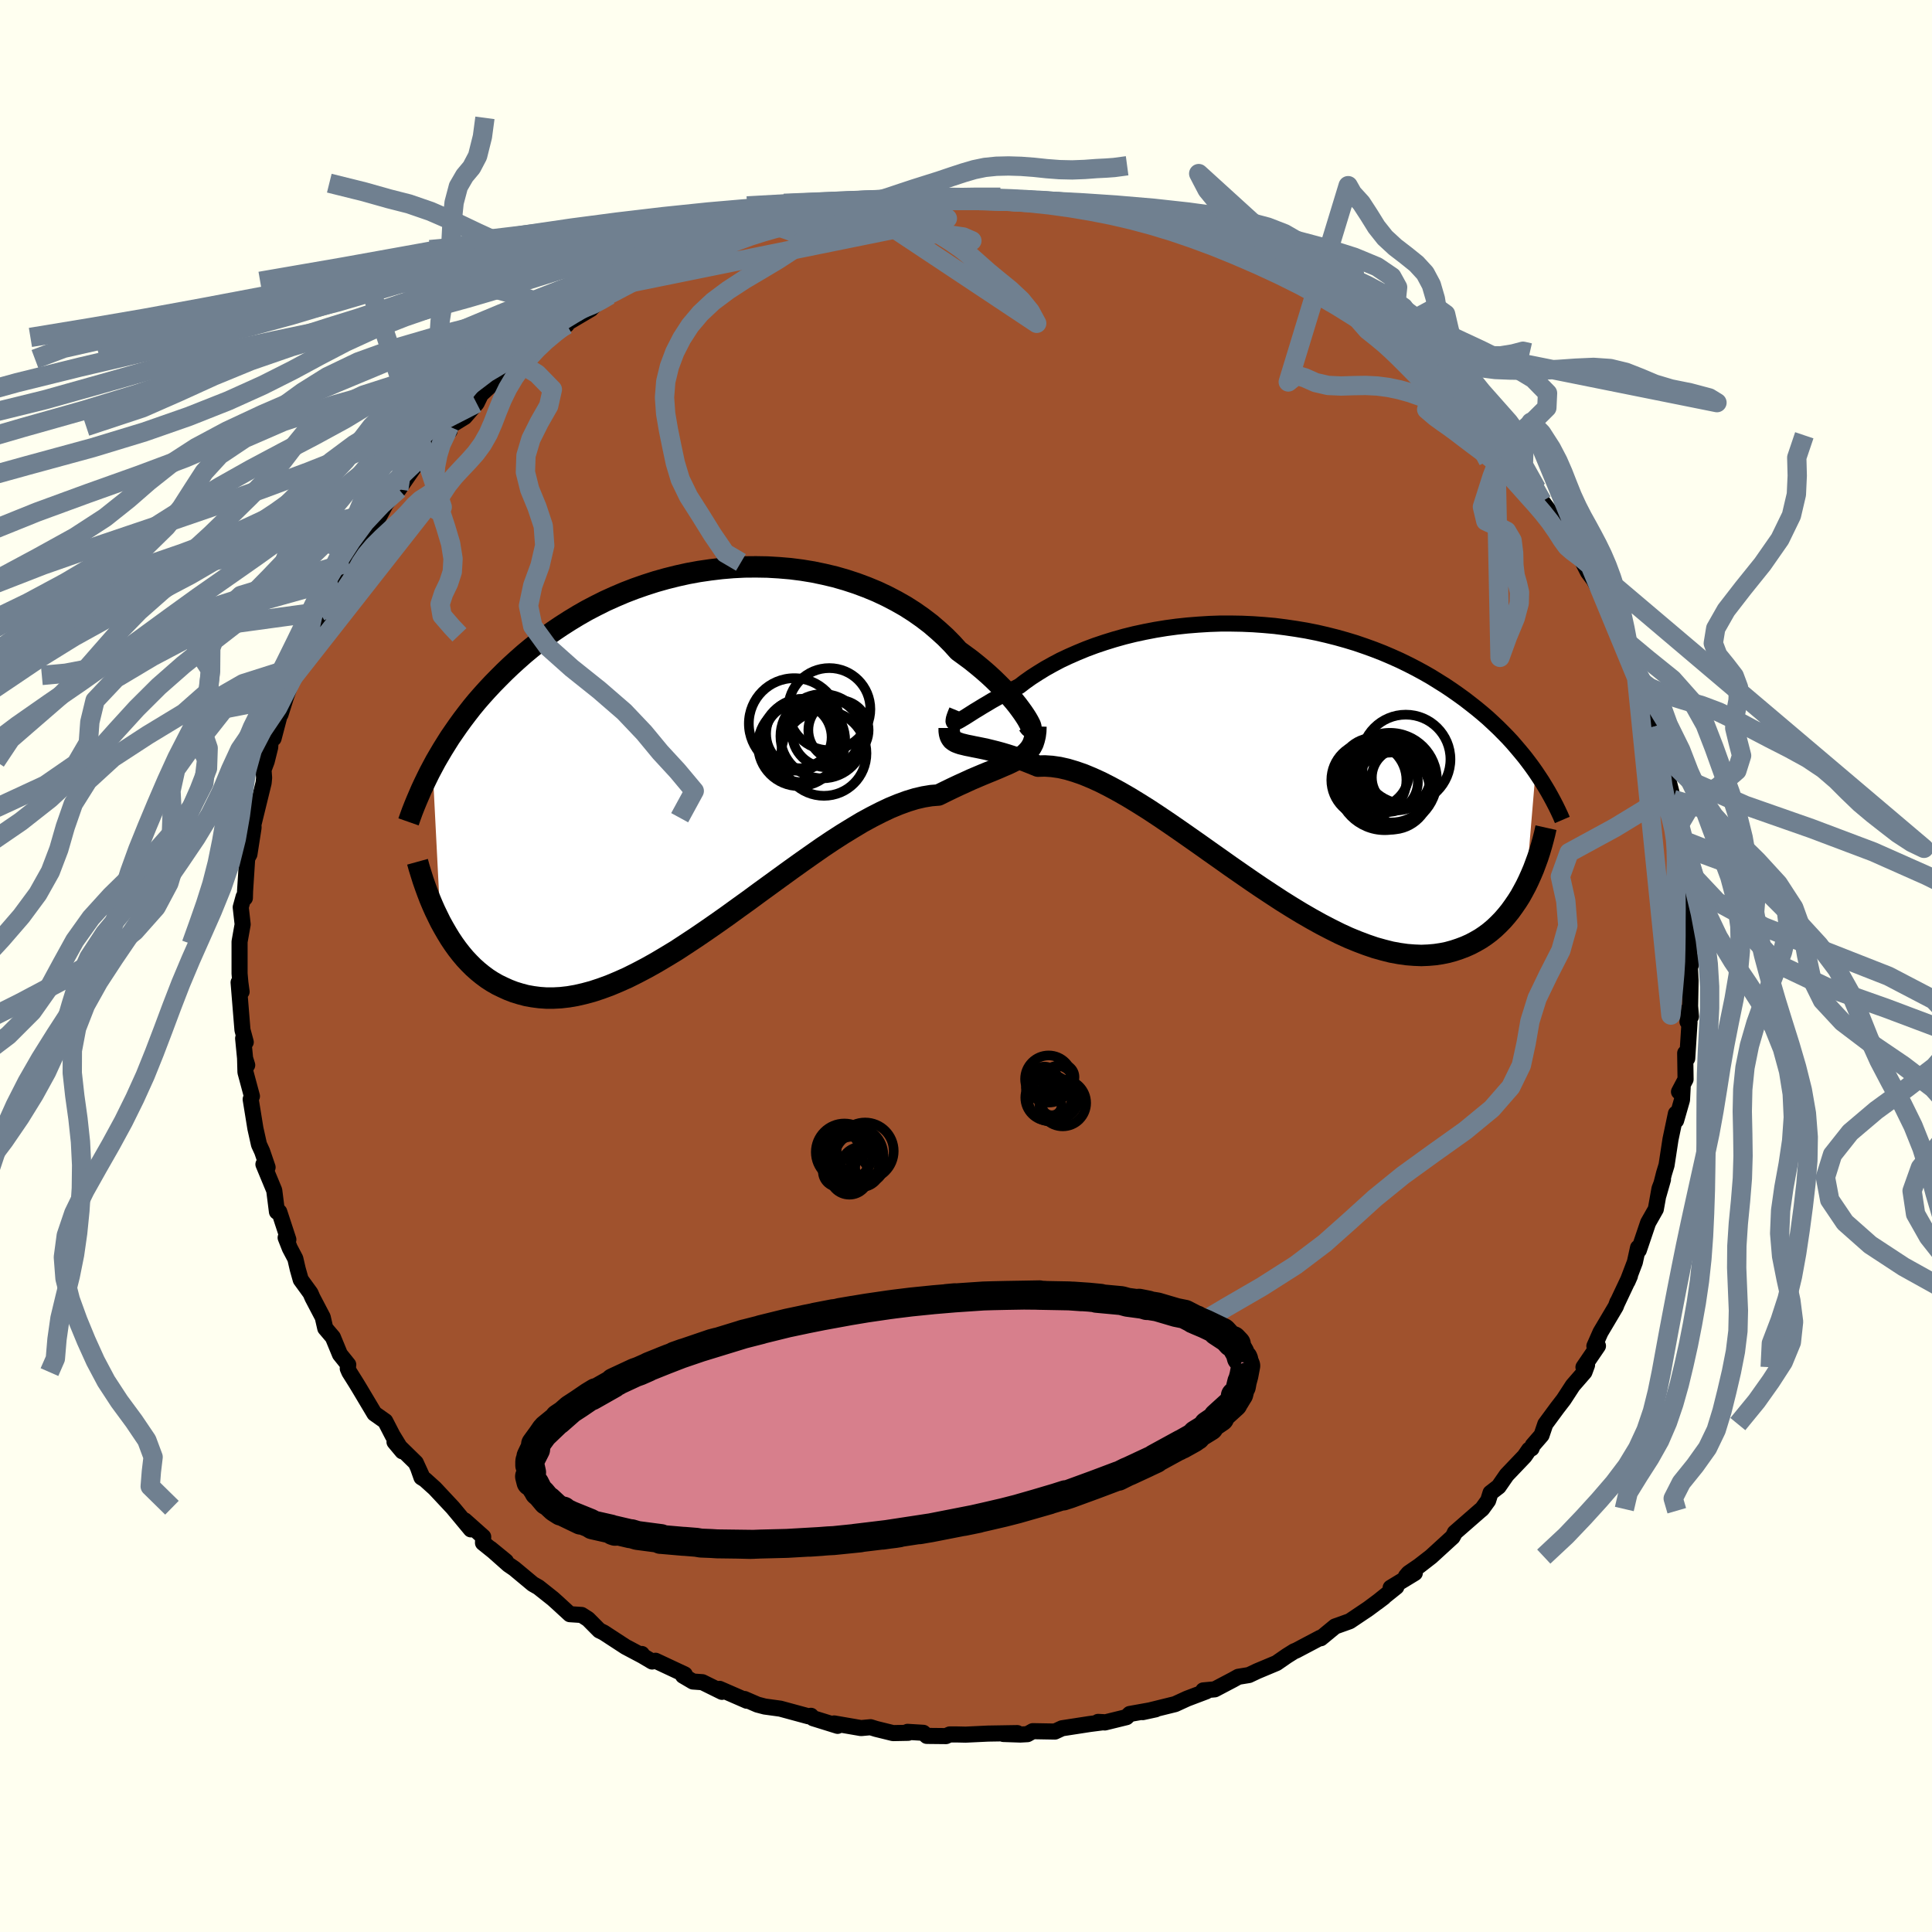 <svg xmlns="http://www.w3.org/2000/svg" width="500" height="500" viewBox="-100 -100 200 200"><defs><clipPath id="c"><path d="m33.3-3.91-.23-.34-.26-.36-.29-.39-.33-.41-.37-.43-.4-.45-.43-.46-.47-.47-.49-.48-.53-.49-.56-.49-.59-.49-.62-.5-.65-.48-.67-.49-.65-.72-.7-.71-.75-.68-.78-.67-.84-.64-.87-.61-.91-.58-.95-.54-.98-.51-1.02-.48-1.04-.43-1.07-.4-1.1-.36-1.11-.32-1.14-.27-1.15-.24-1.16-.19-1.18-.15-1.18-.1-1.19-.07-1.19-.02-1.19.01-1.18.06-1.18.1-1.17.14-1.17.17-1.15.21-1.13.25-1.12.28-1.1.31-1.09.35-1.06.37-1.04.4-1.01.43-1 .45-.96.48-.94.49-.91.52-.89.54-.86.55-.83.56-.8.58-.77.58-.75.6-.72.6-.69.61-.67.61-.64.61-.62.62-.6.61-.58.62-.55.61-.54.62-.51.62-.49.63-.47.62-.45.62-.43.62-.42.61-.39.62-.38.61-.36.61-.35.6-.32.6.82 16.07.32.58.33.57.34.56.36.54.38.53.39.5.41.49.43.46.44.44.47.42.48.39.5.37.51.33.54.31.56.27.57.26.6.23.62.19.64.17.67.12.69.09.71.05h.73l.76-.04.79-.09.81-.14.83-.19.85-.23.88-.29.9-.33.93-.39.94-.42.96-.48.99-.52 1-.56 1.01-.6 1.04-.63 1.04-.68 1.06-.7 1.07-.73 1.08-.75 1.09-.77 1.09-.79 1.1-.79 1.1-.81 1.1-.8 1.1-.8 1.09-.79 1.09-.78 1.08-.76 1.06-.74L13.38 9l1.04-.67 1.03-.63 1-.6.99-.54.96-.49.93-.44.92-.38.88-.32.85-.26.82-.19.79-.13.75-.06.73-.36.7-.34.68-.32.66-.3.63-.29.61-.26.59-.25.56-.23.54-.22.5-.21.48-.21.45-.19.42-.2.39-.2.36-.2"/></clipPath><clipPath id="b"><path d="m-31.47-3.95.2-.11.23-.14.27-.16.3-.19.33-.21.36-.23.4-.24.42-.26.46-.27.48-.29.52-.29.54-.3.58-.3.59-.31.63-.32.6-.46.65-.46.7-.45.73-.45.77-.43.81-.43.85-.4.89-.39.92-.38.94-.35.98-.33 1-.31 1.03-.29 1.05-.26 1.07-.23 1.09-.21 1.1-.18 1.11-.15 1.12-.12 1.13-.09 1.13-.07 1.14-.04h1.13l1.13.02 1.13.05 1.12.08 1.12.1 1.1.14 1.09.16 1.08.18 1.06.21 1.04.24 1.03.26 1 .28.99.3.96.33.94.34.92.36.89.38.87.39.84.41.82.42.79.43.77.44.74.46.72.45.7.47.67.47.65.47.62.48.61.48.58.48.57.49.54.5.53.5.5.5.49.5.47.51.44.51.43.51.42.51.39.51.38.51.36.51-.99 11.8-.3.56-.3.54-.33.52-.35.51-.36.5-.38.47-.4.46-.42.43-.43.41-.46.39-.48.36-.49.33-.52.3-.53.28-.56.25-.58.22-.6.2-.62.17-.64.13-.67.1-.69.06-.72.03-.74-.03-.77-.06-.78-.11-.82-.15-.83-.21-.86-.24-.88-.3-.9-.34-.93-.38-.94-.43-.96-.48-.98-.51-.99-.55-1.02-.59-1.02-.62L2 14.66l-1.04-.68-1.06-.7-1.06-.72-1.07-.74-1.08-.75-1.07-.76-1.08-.76-1.07-.76-1.07-.75-1.06-.74-1.06-.73-1.04-.7-1.03-.68-1.02-.64-1-.61-.99-.57-.96-.52-.94-.48-.92-.42-.89-.37-.86-.3-.84-.25-.8-.18-.77-.11-.74-.05-.71.02-.68-.28-.66-.26-.64-.23-.62-.21-.59-.19-.57-.17-.55-.15-.52-.13-.49-.12-.47-.1-.44-.09-.41-.08-.38-.08-.36-.07-.32-.08"/></clipPath><filter id="a"><feTurbulence baseFrequency=".05" numOctaves="3" result="noise" type="noise"/><feDisplacementMap in="SourceGraphic" in2="noise" scale="2"/></filter></defs><rect width="100%" height="100%" x="-100" y="-100" fill="ivory"/><path fill="sienna" stroke="#000" stroke-linejoin="round" stroke-width="1.667" d="m74.94.21.07 1.29-.05 2.66.09 1.07-.18-.86-.18 1.4.21.04-.24 3.76-.21-.55.04 2.71-.68 1.29.38-.46-.07 1.3-.61 2.13-.02-.71-.56 2.66-.41 2.68-.26.85-.57 2.24.46-1.61-.36.95-.38 2.12-.8 1.41-.96 2.84-.08-.26-.33 1.5-.76 2 .25-.57-1.36 2.88.06-.17-.16.44-1.59 2.68-.63 1.43.37-.02-1.5 2.2.37-.22-.27.73-1.2 1.38-.95 1.46-.67.87-1.23 1.67-.39 1.15-.91 1.05-.12.32-.26.13-.47.68-1.85 1.94-.83 1.2-.84.65-.25.8-.63.87-.22.18-2.6 2.27-.06.14-.17.31-2.22 2.03-1.25.97-1.08.74-.28.33.92-.34-2.5 1.52.59-.09-2.01 1.61.7-.53-1.6 1.19-1.92 1.29-1.51.54-1.48 1.22-.05-.05-2.54 1.34-.15.05-.78.49-1.07.74-1.98.83-.87.41-1.1.18-.54.3-1.9 1-1.19.11.29.08.02.02-1.98.75-1.24.57-3.36.83 1.34-.29-2.68.48-.34.33-2.24.55-.7-.06.59.03-1.47.19-2.85.44-.73.34-2.3-.04-.55.31-.74.04-1.75-.06 1.44-.09-3.04.05-2.31.11-.89-.02h-.76l-.38.17-1.99-.02-.36-.32-1.63-.1.07.1-1.57.03-1.75-.43-.58-.18-.99.09-2.78-.48.36.25-2.54-.79-.22-.25-.26.05-2.91-.79-1.61-.22-.76-.2-1.34-.58.24.18-2.82-1.23.25.31-2.03-1-.98-.07-1.02-.6.18-.13-3.03-1.42-.35.08-1.08-.64.01-.14.15.23-1.83-.97-2.27-1.48-.45-.22-1.16-1.17-.67-.43-1.22-.08-1.24-1.14-.51-.46-1.5-1.19-.58-.33-1.92-1.6-.6-.41-1.86-1.65 1.59 1.3-2.37-1.9.02-.63-1.91-1.7.63.93-1.86-2.24-1.87-2-1.02-.92-.36-.22-.36-1.02.41.9-.64-1.4-2.2-2.15.81.97-1-1.63-.77-1.49-1.12-.79-1.55-2.6-.34-.56-.71-1.13-.16-.37.05-.4-.86-1.07-.73-1.77-.79-.93-.26-1.14-1.06-2.02-.21-.48-1.01-1.39-.31-1.1-.25-1.08-.57-1.08-.43-1.09.28.2-.94-2.87-.24-.01-.28-2.21-1.12-2.7.21-.01.22.32-.56-1.64-.33-.72-.37-1.66-.49-3.02.13-.32-.67-2.49-.04-1.44.22.71-.17-.21-.25-2.56.27.39-.34-1.26-.4-4.92.31.96-.13-.96-.08-.92v-3.29l.32-1.8-.2-1.77.3-1.09.13.13.02-.72.19-2.95.03-.44.23-.42.43-2.76-.06-1.02-.1 1.29 1.2-4.9.05-.52-.06-.83.33-.88.36-1.45.06-.95.29.03.67-2.55.05.06.57-1.81.74-2.04.33-.71.62-.57.04-.89 1.28-3.72h.09l.12.76.25-1.63.38-.5 1.43-2.81 1.2-1.81.33-.6-.58.84.61-1.3 2.02-2.59.49-.88.22-.1.74-1.38 2.18-2.94-.82 1.39.19-.29 2.02-2.91.02-.09 1.03-1.32-.02.05 2.02-1.49-.04-.46 1.6-.98 1.24-1.43.33-.68.09-.21 1.22-1.12 1.71-1.37 1.22-1.19-.46.22 1.43-1.26 1.96-1.2.18-.21 1.88-1.46-.24.36-.5.15 3.01-1.78.16-.18.73-.63 1.04-.63 1.96-1.24 2.06-1.01-1.77.82 1.6-.61 3.2-1.29 1.16-.63.03-.25.97-.5 1.74-.42-.88.28 2.62-.75.16-.34 1.66-.51 3.04-.9-2.07.37 3.53-.94.96-.12.49-.21 2.39-.63.09.07.51-.02 2.49-.4-.21-.24 1.49-.03-.13-.03 3.35-.14-.88-.3 2.14-.18 1.39-.01 1.83.11 1.55-.04 2.88-.14-2.53.09.82.11 2.82-.1 1.91.35 1.15-.21 1.29.25.78.24.76-.17 3 .39.3.4 1.81.13-.96.01 2.06.43.57.17 1.19.02 1.56.47 1.9.69-1.1-.46 2.56.8.4.18.2.3 1.44.47 1.89.49.78.38 1.38.71 1.94.97 1.06-.08 1.46 1.11-.97-.37 2.7 1.22h.2l1.41 1 1.65 1.03.24.16.44.28 1.74.94 1.96 1.46.85.54.9.9-.6-.19 1.97 1.36 1.87 1.19-.32-.03-.06.05 2.64 2.19.85.97 1.48.99-.24.02.38.24.26.76 2.99 3.11-.41-.77 1.03 1.11-.32-.07.37.4 2.83 3.62.33.01-.42-.16 1 1.47 1.73 2.33-.4.04 1.64 1.65.3.8-.1-.53.79 1.5.79 1.55.6.8 1 1.83.1.01.78 2.03.38 1.2 1.3 2.8-.21-.74-.03-.05 1.24 3.36-.2-1.04.94 2.34.61 1.3-.39-.38L72-22.89l-.73-1.91.42 1.53.2 1.22.62 2.04.71 2.77.19.28-.44-.89.88 3.21.46 1.67-.32.53.19.43.44 1.31-.25 1.25.1.3.64 3.44-.03.6-.25.68.08 3.33.22.65-.19.66.07 1.29" filter="url(#a)"/><path fill="#fff" d="m-31.47-3.95.2-.11.23-.14.27-.16.3-.19.33-.21.36-.23.4-.24.42-.26.46-.27.48-.29.52-.29.54-.3.58-.3.59-.31.63-.32.6-.46.65-.46.7-.45.73-.45.77-.43.81-.43.85-.4.89-.39.92-.38.94-.35.98-.33 1-.31 1.03-.29 1.05-.26 1.07-.23 1.09-.21 1.1-.18 1.11-.15 1.12-.12 1.13-.09 1.13-.07 1.14-.04h1.13l1.13.02 1.13.05 1.12.08 1.12.1 1.1.14 1.09.16 1.08.18 1.06.21 1.04.24 1.03.26 1 .28.99.3.96.33.94.34.92.36.89.38.87.39.84.41.82.42.79.43.77.44.74.46.72.45.7.47.67.47.65.47.62.48.61.48.58.48.57.49.54.5.53.5.5.5.49.5.47.51.44.51.43.51.42.51.39.51.38.51.36.51-.99 11.8-.3.56-.3.54-.33.52-.35.51-.36.5-.38.47-.4.46-.42.43-.43.41-.46.39-.48.36-.49.33-.52.3-.53.28-.56.25-.58.22-.6.2-.62.17-.64.13-.67.1-.69.06-.72.03-.74-.03-.77-.06-.78-.11-.82-.15-.83-.21-.86-.24-.88-.3-.9-.34-.93-.38-.94-.43-.96-.48-.98-.51-.99-.55-1.02-.59-1.02-.62L2 14.66l-1.04-.68-1.06-.7-1.06-.72-1.07-.74-1.08-.75-1.07-.76-1.08-.76-1.07-.76-1.07-.75-1.06-.74-1.06-.73-1.04-.7-1.03-.68-1.02-.64-1-.61-.99-.57-.96-.52-.94-.48-.92-.42-.89-.37-.86-.3-.84-.25-.8-.18-.77-.11-.74-.05-.71.02-.68-.28-.66-.26-.64-.23-.62-.21-.59-.19-.57-.17-.55-.15-.52-.13-.49-.12-.47-.1-.44-.09-.41-.08-.38-.08-.36-.07-.32-.08" filter="url(#a)" transform="translate(30.68 -21.4)"/><path fill="#fff" d="m33.3-3.91-.23-.34-.26-.36-.29-.39-.33-.41-.37-.43-.4-.45-.43-.46-.47-.47-.49-.48-.53-.49-.56-.49-.59-.49-.62-.5-.65-.48-.67-.49-.65-.72-.7-.71-.75-.68-.78-.67-.84-.64-.87-.61-.91-.58-.95-.54-.98-.51-1.02-.48-1.04-.43-1.07-.4-1.1-.36-1.11-.32-1.14-.27-1.15-.24-1.16-.19-1.18-.15-1.18-.1-1.19-.07-1.19-.02-1.19.01-1.18.06-1.18.1-1.17.14-1.17.17-1.15.21-1.13.25-1.12.28-1.1.31-1.09.35-1.06.37-1.04.4-1.01.43-1 .45-.96.48-.94.49-.91.52-.89.54-.86.55-.83.56-.8.58-.77.58-.75.6-.72.6-.69.61-.67.61-.64.61-.62.62-.6.61-.58.62-.55.61-.54.62-.51.62-.49.63-.47.62-.45.62-.43.62-.42.61-.39.62-.38.61-.36.61-.35.6-.32.6.82 16.07.32.58.33.57.34.56.36.54.38.53.39.5.41.49.43.46.44.44.47.42.48.39.5.37.51.33.54.31.56.27.57.26.6.23.62.19.64.17.67.12.69.09.71.05h.73l.76-.04.79-.09.81-.14.83-.19.85-.23.88-.29.9-.33.93-.39.94-.42.96-.48.99-.52 1-.56 1.01-.6 1.04-.63 1.04-.68 1.06-.7 1.07-.73 1.08-.75 1.09-.77 1.09-.79 1.1-.79 1.1-.81 1.1-.8 1.1-.8 1.09-.79 1.09-.78 1.08-.76 1.06-.74L13.38 9l1.04-.67 1.03-.63 1-.6.99-.54.96-.49.93-.44.92-.38.88-.32.85-.26.82-.19.79-.13.75-.06.73-.36.7-.34.68-.32.66-.3.63-.29.61-.26.59-.25.56-.23.54-.22.5-.21.48-.21.45-.19.42-.2.39-.2.36-.2" filter="url(#a)" transform="translate(-27.19 -21.99)"/><g fill="none" stroke="#000" transform="translate(30.68 -21.4)"><path stroke-linejoin="round" stroke-width="1.667" d="m-31.62-5.05-.14.34-.1.27-.07.22-.03.17-.01.12.03.08.07.03.1-.01.13-.04.17-.08.2-.11.23-.14.27-.16.3-.19.33-.21.36-.23.4-.24.42-.26.46-.27.48-.29.52-.29.54-.3.58-.3.59-.31.63-.32.6-.46.65-.46.7-.45.73-.45.77-.43.81-.43.85-.4.89-.39.92-.38.94-.35.98-.33 1-.31 1.03-.29 1.05-.26 1.07-.23 1.09-.21 1.1-.18 1.11-.15 1.12-.12 1.13-.09 1.13-.07 1.14-.04h1.13l1.13.02 1.13.05 1.12.08 1.12.1 1.1.14 1.09.16 1.08.18 1.06.21 1.04.24 1.03.26 1 .28.99.3.96.33.94.34.92.36.89.38.87.39.84.41.82.42.79.43.77.44.74.46.72.45.7.47.67.47.65.47.62.48.61.48.58.48.57.49.54.5.53.5.5.5.49.5.47.51.44.51.43.51.42.51.39.51.38.51.36.51.34.51.33.5.31.51.3.5.28.5.27.5.26.5.24.49.23.49.21.49" filter="url(#a)"/><path stroke-linejoin="round" stroke-width="2.222" d="M-32.42-3.24v.33l.04.28.07.24.1.19.13.17.17.13.2.12.23.09.26.09.29.07.32.08.36.07.38.08.41.08.44.09.47.1.49.12.52.13.55.15.57.17.59.19.62.21.64.23.66.26.68.28.71-.02.74.05.77.11.8.18.84.25.86.3.89.37.92.42.94.48.96.52.99.57 1 .61 1.02.64 1.03.68 1.04.7 1.06.73 1.06.74 1.07.75 1.07.76 1.08.76 1.07.76 1.08.75 1.07.74 1.06.72 1.06.7 1.04.68 1.04.65 1.02.62 1.02.59.99.55.98.51.96.48.94.43.93.38.9.34.88.3.86.24.83.21.82.15.78.11.77.06.74.03.72-.03.69-.06.67-.1.64-.13.62-.17.6-.2.58-.22.56-.25.53-.28.52-.3.49-.33.48-.36.46-.39.43-.41.42-.43.4-.46.38-.47.36-.5.35-.51.33-.52.3-.54.3-.56.27-.56.26-.58.25-.59.22-.59.22-.6.2-.61.18-.61.17-.62.16-.62.14-.63" filter="url(#a)"/><circle cx="11.561" cy="1.39" r="3.618" clip-path="url(#b)" filter="url(#a)"/><circle cx="12.666" cy="2.415" r="4.924" clip-path="url(#b)" filter="url(#a)"/><circle cx="13.206" cy="2.125" r="4.862" clip-path="url(#b)" filter="url(#a)"/><circle cx="11.026" cy="2.15" r="3.888" clip-path="url(#b)" filter="url(#a)"/><circle cx="14.361" cy="1.885" r="3.028" clip-path="url(#b)" filter="url(#a)"/><circle cx="13.361" cy="3.29" r="3.99" clip-path="url(#b)" filter="url(#a)"/><circle cx="14.846" cy=".005" r="4.624" clip-path="url(#b)" filter="url(#a)"/><circle cx="13.001" cy="2.355" r="3.098" clip-path="url(#b)" filter="url(#a)"/><circle cx="13.341" cy="2.22" r="4.326" clip-path="url(#b)" filter="url(#a)"/><circle cx="13.906" cy="1.68" r="3.612" clip-path="url(#b)" filter="url(#a)"/></g><g fill="none" stroke="#000" transform="translate(-27.19 -21.99)"><path stroke-linejoin="round" stroke-width="2.222" d="m33.61-3.03.12.17.09.11.06.04.03-.02-.02-.08-.04-.13-.09-.18-.12-.23-.15-.26-.19-.3-.23-.34-.26-.36-.29-.39-.33-.41-.37-.43-.4-.45-.43-.46-.47-.47-.49-.48-.53-.49-.56-.49-.59-.49-.62-.5-.65-.48-.67-.49-.65-.72-.7-.71-.75-.68-.78-.67-.84-.64-.87-.61-.91-.58-.95-.54-.98-.51-1.02-.48-1.04-.43-1.07-.4-1.1-.36-1.11-.32-1.14-.27-1.15-.24-1.16-.19-1.18-.15-1.18-.1-1.19-.07-1.19-.02-1.19.01-1.18.06-1.18.1-1.17.14-1.17.17-1.15.21-1.13.25-1.12.28-1.1.31-1.09.35-1.06.37-1.04.4-1.01.43-1 .45-.96.48-.94.49-.91.52-.89.54-.86.55-.83.56-.8.58-.77.58-.75.6-.72.6-.69.61-.67.61-.64.61-.62.62-.6.61-.58.62-.55.61-.54.62-.51.62-.49.63-.47.62-.45.62-.43.62-.42.61-.39.62-.38.61-.36.61-.35.6-.32.6-.32.6-.29.59-.28.58-.27.58-.25.58-.24.56-.23.56-.22.56-.2.55-.19.54m64.95-9.89-.02.53-.06.46-.1.41-.12.37-.17.33-.2.29-.23.26-.26.25-.3.22-.33.21-.36.2-.39.2-.42.2-.45.19-.48.21-.5.21-.54.22-.56.23-.59.25-.61.26-.63.29-.66.3-.68.32-.7.34-.73.36-.75.06-.79.13-.82.19-.85.26-.88.32-.92.38-.93.44-.96.49-.99.54-1 .6-1.03.63-1.04.67-1.06.71-1.06.74-1.08.76-1.09.78-1.09.79-1.1.8-1.1.8-1.1.81-1.1.79-1.09.79-1.09.77-1.08.75-1.07.73-1.06.7-1.04.68-1.04.63-1.01.6-1 .56-.99.52-.96.48-.94.42-.93.39-.9.33-.88.29-.85.23-.83.19-.81.14-.79.09-.76.04h-.73l-.71-.05-.69-.09-.67-.12-.64-.17-.62-.19-.6-.23-.57-.26-.56-.27-.54-.31-.51-.33-.5-.37-.48-.39-.47-.42-.44-.44-.43-.46-.41-.49-.39-.5-.38-.53-.36-.54-.34-.56-.33-.57-.32-.58-.29-.59-.29-.6-.27-.61-.26-.62-.24-.63-.23-.63-.22-.63-.2-.64-.2-.64-.18-.65" filter="url(#a)"/><circle cx="13.038" cy="-4.599" r="4.252" clip-path="url(#c)" filter="url(#a)"/><circle cx="9.903" cy="-.869" r="4.238" clip-path="url(#c)" filter="url(#a)"/><circle cx="13.988" cy="-2.429" r="3.118" clip-path="url(#c)" filter="url(#a)"/><circle cx="10.358" cy="-1.344" r="4.328" clip-path="url(#c)" filter="url(#a)"/><circle cx="12.483" cy="-.029" r="4.402" clip-path="url(#c)" filter="url(#a)"/><circle cx="12.758" cy="-2.159" r="3.578" clip-path="url(#c)" filter="url(#a)"/><circle cx="9.808" cy="-1.689" r="3.472" clip-path="url(#c)" filter="url(#a)"/><circle cx="9.413" cy="-3.104" r="4.702" clip-path="url(#c)" filter="url(#a)"/><circle cx="12.343" cy="-1.799" r="4.362" clip-path="url(#c)" filter="url(#a)"/><circle cx="10.073" cy="-2.054" r="3.578" clip-path="url(#c)" filter="url(#a)"/></g><g fill="none" stroke="#708090" stroke-linejoin="round" stroke-width="2"><path d="m16.68-82.84-1.34.18-.83.06-1 .05-1.21.09-1.31.05-1.32-.03-1.31-.1-1.32-.14-1.33-.1-1.31-.04-1.26.03-1.18.12-1.11.23-1.12.33-1.19.39-1.27.43-1.33.42-1.33.42-1.27.42-1.19.4-1.1.35-.98.25-.76.17-.27.18L7.32-66.53l-.67-1.24-.94-1.16-1.13-1.06-1.18-.96-1.08-.89-.95-.84-.9-.8-.96-.77-1.11-.77-1.23-.77-1.3-.73-1.3-.64-1.24-.49-1.16-.29-1.07-.07-.98.16-.92.33-.96.25-1.14-.26-1.06-.73-5.39 1.46-.3.21 1.17.39 1.4.53 1.29.34 1.12.02 1-.22.93-.31.9-.3.91-.21.93-.11h.97l1.03.09 1.1.17 1.17.17 1.27.15 1.37.1 1.43.11 1.37.2.9.39-.69.35m73.93 60.09 1.35-2.28 2.7-1.66 1.9-1.64.49-1.56-.37-1.44-.34-1.41.07-1.44.27-1.43.05-1.34-.44-1.18-.83-1.08-.87-1.07-.47-1.24.25-1.53 1.08-1.9 1.75-2.26 2.02-2.51 1.8-2.58 1.19-2.45.51-2.18.09-1.94-.05-1.87.78-2.31" filter="url(#a)"/><path d="m-26.83-74.3 1.91-.32 1.34-.49 1.27-.46 1.23-.39 1.18-.34 1.18-.31 1.17-.26 1.14-.2 1.11-.12 1.07-.06 1.02-.04.98-.05.96-.1.95-.13.97-.12 1-.1 1.07-.05 1.13-.02 1.23.05 1.4.14 1.59.28-33.01 6.7-3.49-2.75-1.02.95-1.09.56-1.59-.38-1.72-.77-1.57-.67-1.47-.56-1.66-.67-2.05-.94-2.39-1.14-2.44-1.06-2.23-.77-2.08-.53-2.55-.72-3.62-.9m29.01 11.59-.9.52-.88.47-.98.4-1.06.21-1.16-.1-1.33-.37-1.53-.55-1.74-.59-1.82-.5-1.77-.3-1.69-.09h-1.7l-1.88-.08-2.04-.2-1.88-.17-1.36-.02-1.46-.58 7.86 23.89-.6.3.08-.7.47-.97.62-.94.68-.85.72-.78.75-.79.75-.84.69-.94.6-1.06.5-1.15.46-1.2.49-1.2.57-1.17.66-1.11.72-1.04.78-.99.86-.93.93-.88.96-.8.84-.65.35-.18" filter="url(#a)"/><path d="m-53.5-55.85-.34.79-.49 1.03-.34 1.11-.24 1.21-.09 1.35.16 1.52.41 1.67.57 1.74.51 1.71.25 1.56-.08 1.35-.38 1.17-.52 1.08-.36 1.1.2 1.18 1.03 1.19.77.81m-6.28-15.06-.16-.12-1.03.82-1.16.87-1.21.79-1.42.64-1.76.37-2.02.12-2.02.08-1.77.29-1.42.67-1.19.95-1.22.98-1.51.7-1.91.35-2.21.14-2.43.26-2.64.51-2.54.63-1.12.79m30.74-9.84.2-1.33.53-1.52.56-1.26.54-1.11.56-1.06.6-1.08.55-1.2.41-1.43.18-1.69.02-1.9.01-1.96.12-1.88.28-1.8.36-1.82.29-2 .18-2.21.12-2.32.22-2.12.44-1.66.65-1.12.72-.86.62-1.18.5-2 .26-1.95m-45.87 57.72 2.48-.23 2.3-.44 2.47-.58 2.24-.77 1.75-.99 1.38-1.1 1.29-1.06 1.47-.92 1.72-.74 1.83-.6 1.73-.55 1.48-.56 1.2-.7.95-.93.71-1.25.51-1.46.57-1.24 1.1-.41 1.83.6 3.11 1.17" filter="url(#a)"/><path d="m-66.92-36.66 1.29-.72 1.17-1.31.82-1.21.53-.98.46-.84.57-.85.74-.88.89-.89.94-.87.92-.85.83-.85.68-.76.62-.57.86-.55 1.76-1.27-15.81 20.16.37-.69.4-.95.39-1.2.34-1.21.26-1.1.22-1.01.28-1.04.39-1.12.53-1.16.6-1.15.59-1.08.52-1.04.48-1.04.47-1.13.49-1.22.51-1.27.56-1.3.83-1.54 1.55-2.32M71.27-24.8l.32 1.45.21 1.59.15 1.61.18 1.44.24 1.24.32 1.14.33 1.1.26 1.09.17 1.09.07 1.07.02 1.09-.02 1.13-.01 1.2-.01 1.29.01 1.35-.01 1.39v1.39l-.02 1.36-.03 1.3-.08 1.29-.12 1.37-.14 1.52-.14 1.38-3.62-35.65-.16-.19-.31-.93-.23-.97-.2-1.07-.23-1.22-.29-1.33-.33-1.35-.37-1.33-.41-1.27-.45-1.21-.48-1.12-.5-1.03-.51-.97-.51-.94-.54-.97-.54-1.05-.53-1.15-.49-1.22-.47-1.2-.52-1.19-.69-1.32-1.01-1.57-1.1-1.12 11.07 26.76.24-.02.96.72 1.58.7 1.93.6 1.93.58 1.75.66 1.63.79 1.73.93 1.91 1 2.02 1.03 1.9 1.04 1.63 1.09 1.35 1.16 1.21 1.21 1.24 1.19 1.31 1.1 1.3 1.02 1.29 1 1.44.94 1.27.61L63.6-42.32l-.85-.64-.54-.47-.5-.69-.57-.89-.68-.98-.76-.96-.8-.93-.81-.9-.8-.9-.8-.88-.8-.82-.79-.73-.81-.66-.83-.62-.86-.64-.87-.66-.81-.62-.71-.52-.66-.46-.76-.55-.9-.77 7.84 4.16-1.08 2.81-.99 3.11.35 1.47 1.11.51 1.04.53.57.97.16 1.28.03 1.28.13 1.07.25.87.2.86-.03 1.13-.41 1.54-.8 1.93-.78 2.14-.46-22.54-.67-.15-1.32-.71-1.09-.66-.82-.59-.75-.59-.86-.62-1.01-.59-1.12-.52-1.16-.41-1.15-.32-1.15-.24-1.15-.15-1.19-.06-1.24.02-1.31.04-1.35-.06-1.3-.3-1.1-.49-.86-.26-.86.69 6.2-20.32.45.8.91 1 .8 1.23.77 1.24.88 1.11 1.05.97 1.13.87 1.08.87.9.98.64 1.2.42 1.44.26 1.63.21 1.69.27 1.64.44 1.53.64 1.37.73 1.23.53 1.1.17.88.14.41" filter="url(#a)"/><path d="m44.01-64.38 2.26-2.51 2.39-1.3.99.71.35 1.51.38 1.54.69 1.24 1.03.82 1.28.44 1.41.18 1.5.06 1.57.02 1.66-.01 1.77-.08 1.85-.13 1.83-.08 1.73.12 1.61.39 1.5.59 1.49.63 1.67.5 1.98.4 1.99.53.8.49-34.63-6.96-.51-1.76-1.16-1.2-1.14-.88-1.04-.66-.98-.62-.94-.7-.93-.76-.91-.79-.89-.77-.89-.76-.92-.74-1.01-.71-1.12-.67-1.23-.64-1.27-.67-1.23-.76-1.1-.91-.87-1.06-.55-1.05-.33-.64L40.3-67.28l1.26 1.44.98.78.77.64.74.67.76.73.77.77.78.79.81.82.84.86.83.89.77.88.69.84.63.8.66.82.73.87.77.9.63.82.34.65-.06.34" filter="url(#a)"/><path d="m34.62-70.69 1.34-1.19 1.27.07 1.16.34.96.64.84.97.84 1.1.9 1.06.96.88 1.01.68 1.03.54 1.06.44 1.11.39 1.16.35 1.25.35 1.35.34 1.47.33 1.54.22 1.48.02 1.29-.21 1.02-.27.7.16m15.63 51.04.71 1.84.66 2.41.66 2.74.51 2.72.31 2.53.14 2.34v2.22l-.11 2.2-.12 2.25-.09 2.32-.04 2.38-.01 2.42v2.44l-.03 2.43-.04 2.42-.08 2.39-.11 2.37-.17 2.34-.25 2.3-.33 2.25-.39 2.19-.42 2.14-.46 2.07-.49 2.04-.56 1.99-.66 1.94-.81 1.88-1.01 1.8-1.14 1.78-1.11 1.8-.4 1.71m5.84-68.65 4.98 1.84 2.88 2.42-.22 2.75.05 2.72 2.39 2.53 4.94 2.34 6.3 2.23 5.87 2.21 3.93 2.26 1.37 2.32-.89 2.39-2.26 2.42-2.56 2.44-1.97 2.44-.86 2.41.36 2.4 1.34 2.37 1.85 2.34 1.79 2.3 1.24 2.25.37 2.19-.5 2.13-1.1 2.08-1.2 2.04-.75 1.98.04 1.94.8 1.89 1.17 1.83 1.05 1.81.66 1.81.28 1.78-.2 1.63.94 1.06M-.43-79.54l-3.25.04-2.88.18-2.44.26-2.24.31-2.35.39-2.7.48-3.18.55-3.57.63-3.75.68-3.72.74-3.52.79-3.33.85-3.24.93-3.3.99-3.45 1.05-3.59 1.11-3.64 1.16-3.51 1.21-3.23 1.27-2.9 1.33-2.7 1.41-2.76 1.49-3.1 1.56-3.59 1.62-4.09 1.62-4.61 1.61-5.36 1.63-6.68 1.82-8.99 2.49" filter="url(#a)"/><path d="m-.43-79.54-3.47.03-3.08.19-2.89.25-2.79.31-2.83.38-3.02.47-3.34.55-3.83.61-4.43.68-5.02.72-5.35.78-5.32.84-4.92.91-4.33.98-3.77 1.04-3.48 1.1-3.55 1.14-3.97 1.19-4.56 1.24-5.2 1.28-5.81 1.37-6.32 1.48-6.52 1.61-6.24 1.72-5.92 1.84" filter="url(#a)"/><path d="m-5.2-79.6-1.78.37-2.22.31-2.35.34-2.4.42-2.5.49-2.64.59-2.81.68-2.9.75-2.91.8-2.86.87-2.83.92-2.85.98-2.9 1.05-2.96 1.11-2.99 1.17-3.03 1.23-3.07 1.28-3.19 1.35-3.37 1.42-3.58 1.5-3.77 1.57-3.88 1.64-3.85 1.67-3.64 1.7-3.22 1.72-2.69 1.74-2.23 1.77-2.09 1.82-2.41 1.92-3.11 2.02-3.82 2.11-4.06 2.18-3.7 2.15-2.91 1.77-1.21.4" filter="url(#a)"/><path d="m-9.81-78.98-2.99.21-1.76.35-2.53.46-3.63.58-4.15.65-4.14.7-3.99.73-3.94.78-3.88.84-3.57.92-3.03.99-2.53 1.05-2.5 1.1-3.12 1.15-4.28 1.2-5.47 1.23-6.23 1.3-6.32 1.38-5.93 1.48-5.6 1.59-5.95 1.67-6.83 1.68-5.34 1.55" filter="url(#a)"/><path d="m-9.68-78.95-1.74.32-1.86.41-1.24.5-.67.59-.46.69-.56.76-.8.82-1.11.86-1.4.91-1.64.98-1.76 1.04-1.72 1.12-1.55 1.16-1.3 1.22-1.07 1.27-.86 1.33-.72 1.41-.56 1.49-.38 1.57-.13 1.64.12 1.68.29 1.7.35 1.71.36 1.7.51 1.7.86 1.77 1.21 1.9 1.26 2.03 1.32 1.93 1.63.96m97.61 28.81 3.94 1.54 4.43 2.29 2.14 2.53.32 2.6-.62 2.58-.94 2.53-.96 2.45-.85 2.37-.67 2.31-.46 2.28-.23 2.26-.05 2.27.05 2.29.03 2.32-.07 2.34-.19 2.34-.23 2.34-.15 2.31-.02 2.27.09 2.22.09 2.19-.05 2.14-.26 2.11-.41 2.09-.48 2.06-.5 2.01-.6 1.96-.9 1.87-1.29 1.81-1.42 1.76-.84 1.65.37 1.27" filter="url(#a)"/><path d="m74.31-12.97.36 1.54.73 2.27 2.38 2.53 4.81 2.58 6.49 2.58 6.41 2.52 4.69 2.45 2.21 2.37-.18 2.3-1.95 2.26-2.93 2.25-3.11 2.26-2.69 2.28-1.83 2.31-.73 2.34.44 2.34 1.58 2.34 2.61 2.31 3.46 2.27 4.01 2.23 4.13 2.17 3.75 2.14 2.88 2.1 1.7 2.09.57 2.08-.12 2.07v1.98l.86 1.67 1.02 1.09M-22.39-75.9l-2.08.74-2 .75-2.18.88-2.32.99-2.39 1.06-2.4 1.12-2.4 1.16-2.4 1.21-2.46 1.26-2.55 1.32-2.65 1.39-2.68 1.46-2.61 1.53-2.45 1.58-2.24 1.63-2.05 1.68-1.94 1.73-1.97 1.77-2.13 1.83-2.4 1.88L-71.4-47l-2.95 1.96-3.07 2.01-2.99 2.05-2.76 2.09-2.44 2.15-2.13 2.19-1.94 2.21-1.94 2.22-2.18 2.2-2.53 2.19-2.57 2.23-1.54 2.31" filter="url(#a)"/><path d="m-24.05-75.39-2.14.8-1.83.7-1.94.83-2.11.97-2.21 1.09-2.22 1.15-2.17 1.2-2.08 1.22-2.06 1.26-2.1 1.33-2.18 1.41-2.25 1.51-2.29 1.58-2.31 1.65-2.24 1.68-2.1 1.7-1.87 1.69-1.63 1.7-1.44 1.71-1.42 1.78-1.58 1.88-1.8 2.01-1.94 2.07-2.09 2.19-3.07 3.12m46.46-36.5-2.44 1.07-2.84 1.15-2.74 1.13-3.28 1.16-4.17 1.2-4.88 1.25-5.09 1.31-4.76 1.39-4.05 1.46-3.21 1.54-2.54 1.59-2.26 1.64-2.53 1.67-3.23 1.72-4.11 1.77-4.87 1.82-5.27 1.88-5.24 1.92-4.86 1.96-4.33 2-3.91 2.03-3.82 2.09-4.17 2.14-4.82 2.19-5.25 2.22-4.94 2.21-3.96 2.17-3.68 2.15-5.99 2.24" filter="url(#a)"/><path d="m-33.05-71.49-1.18.55-2.3 1.21-2.7 1.28-3.28 1.24-3.85 1.25-3.93 1.34-3.46 1.45-2.82 1.55-2.44 1.63-2.48 1.67-2.8 1.7-3.14 1.71-3.3 1.73-3.29 1.75-3.18 1.79-3.09 1.86-3.06 1.93-3.1 2.01-3.24 2.06-3.51 2.08-3.91 2.1-4.36 2.11-4.64 2.14-4.52 2.23-4.01 2.33-3.43 2.36-3.34 2.23-3.68 1.96-3.11 1.93m201.17 2.46-5.8 3.53-4.74 2.58-.9 2.48.56 2.53.21 2.56-.72 2.56L60.3.9l-1.18 2.45-.74 2.37-.4 2.3-.49 2.26-1.09 2.24-1.96 2.25-2.77 2.28-3.23 2.3-3.22 2.33-2.89 2.35-2.59 2.35-2.61 2.32-3 2.27-3.49 2.22-3.76 2.18-3.56 2.13-2.9 2.07-1.99 2.01-1.31 2.02-1.94 2.15" filter="url(#a)"/><path d="m-41.84-66.23-.52.3-2.25 1.23-3.68 1.55-5.04 1.66-5.96 1.69-6.08 1.71-5.31 1.73-3.98 1.73-2.59 1.73-1.61 1.76-1.17 1.81-1.2 1.88-1.55 1.96-2.06 2.02-2.6 2.07-3.05 2.09-3.27 2.12-3.22 2.15-2.94 2.17-2.63 2.21-2.49 2.23-2.66 2.23-3.13 2.21-3.68 2.19-4.13 2.21-4.41 2.3-4.55 2.41-4.72 2.49-5 2.43-5.13 2.23-4.99 1.65" filter="url(#a)"/><path d="m-41.34-66.38-1.95 1.15-2.83 1.32-3.9 1.49-4.11 1.6-3.4 1.65-2.38 1.66-1.63 1.67-1.31 1.71-1.37 1.76-1.72 1.84-2.34 1.88-3.21 1.93-4.25 1.97-5.27 1.99-5.91 2.04-5.87 2.08-5.06 2.14-3.78 2.17-2.66 2.19-2.35 2.19-2.94 2.18-3.65 2.16-3.35 2.15-2.17 2.11-3.48 1.87" filter="url(#a)"/><path d="m-41.34-66.38-5.13 1.17-2.14 1.34-1.15 1.51-1.02 1.62-1.35 1.66-1.84 1.68-2.24 1.7-2.42 1.74-2.41 1.8-2.32 1.86-2.28 1.91-2.39 1.96-2.61 2-2.83 2.03-2.97 2.08-3.02 2.11-2.99 2.16-2.98 2.18-3.05 2.21-3.17 2.24-3.28 2.25-3.28 2.29-3.08 2.32-2.73 2.36-2.3 2.39-1.91 2.39-1.64 2.37-1.49 2.32-1.42 2.26-1.41 2.23-1.32 2.25-.89 2.3-.17 2.19-.87 1.2" filter="url(#a)"/><path d="m-42.98-65.28-2.78 1.34-5.22 1.52-6.17 1.64-5.23 1.68-3.51 1.67-2.08 1.67-1.4 1.71-1.35 1.77-1.6 1.85-1.86 1.89-1.98 1.94-2.03 1.97-2.2 2.01-2.64 2.04-3.34 2.09-4.04 2.14-4.46 2.17-4.42 2.2-4.1 2.19-3.89 2.2-4.07 2.22-4.47 2.27-4.67 2.38-4.63 2.53-4.69 2.51-4.16 1.35m207.38-2.63.41 2.16.54 2.06.64 2.18.72 2.41.92 2.57 1.23 2.59L79.38-.5l1.59 2.35 1.45 2.26 1.2 2.22.9 2.24.63 2.31.38 2.36.11 2.41-.17 2.44-.36 2.42-.44 2.41-.34 2.39-.1 2.37.2 2.36.46 2.33.5 2.27.28 2.19-.23 2.12-.84 2.04-1.28 1.98-1.47 2.07-1.95 2.38" filter="url(#a)"/><path d="m-43.16-65.07-3.58 1.97-2.84 1.69-2.21 1.68-2.19 1.69-2.62 1.72-3.26 1.72-3.85 1.71-4.34 1.73-4.76 1.77-5.21 1.86-5.65 1.94-5.97 2.02-5.91 2.07-5.37 2.09-4.46 2.09-3.61 2.11-3.36 2.15-4.07 2.21-5.66 2.26-7.58 2.26-8.94 2.17-8.83 2.02-6.95 1.93-4.75 2.09-8.58 2.77" filter="url(#a)"/><path d="m-45.12-63.87-4.44 1.41-2.64 1.71-2.38 1.72-2.87 1.67-3.06 1.66-2.81 1.71-2.38 1.77-2.01 1.85-1.87 1.9-1.98 1.94-2.34 1.98-2.9 2.01-3.51 2.05-3.98 2.09-4.12 2.14-3.92 2.17-3.54 2.19-3.26 2.2-3.29 2.21-3.57 2.23-3.79 2.28-3.64 2.38-3.21 2.45-2.95 2.44-2.96 2.23-1.3 2.33m77.29-51.46 2.16 1.32 1.57 1.61-.38 1.69-.98 1.72-.86 1.72-.51 1.71-.06 1.72.44 1.77.76 1.85.65 1.95.15 2.02-.48 2.07-.76 2.08-.44 2.09.44 2.11 1.56 2.14 2.48 2.21 2.83 2.26 2.61 2.26 2.05 2.16 1.67 2.02 1.78 1.93 1.74 2.08-1.51 2.77" filter="url(#a)"/><path d="m-50.66-58.26-4.16 2.13-2.19 1.85-2.28 1.72-2.48 1.69-2.7 1.76-3.28 1.88-4.18 1.99-5.01 2.06-5.34 2.1-5 2.11-4.2 2.12-3.31 2.14-2.6 2.17-2.12 2.21-1.79 2.22-1.44 2.23-1.13 2.2-1.06 2.21-1.43 2.24-2.2 2.3-3.07 2.37-3.66 2.42-3.77 2.43-3.6 2.42-3.59 2.46-4.05 2.58-4.96 2.64-7.33 2.27m215.81-19.9 3.22.98.8 2.16.91 2.39.92 2.48.68 2.55.36 2.57.05 2.56-.23 2.51-.42 2.46-.49 2.39-.46 2.34-.4 2.29-.36 2.29-.37 2.28-.42 2.31-.49 2.32-.52 2.34-.52 2.35-.51 2.33-.49 2.31-.46 2.28-.44 2.23-.42 2.19-.41 2.16-.39 2.12-.38 2.08-.42 2.06-.5 2.01-.66 1.95-.87 1.88-1.11 1.83-1.34 1.77-1.51 1.75-1.61 1.77-1.82 1.91-2.33 2.18M-55.46-53.95l-1.58 1.83-2.17 2.08-2.31 2.03-2.35 1.99-2.24 2-2.11 2.03-2.14 2.08-2.37 2.13-2.67 2.18-2.84 2.2-2.78 2.22-2.55 2.24-2.28 2.27-2.09 2.29-2.08 2.33-2.25 2.35-2.57 2.38-3 2.36-3.43 2.35-3.73 2.32-3.83 2.31-3.69 2.31-3.4 2.35-3.05 2.41-2.7 2.48-2.32 2.52-1.83 2.51-1.22 2.44-.64 2.38-.23 2.47-.11 2.7-1.23 2.61m70.53-68.54-1.78 1.58-1.72 1.83-1.42 1.93-1.27 1.97-1.21 2.05-1.14 2.11-1.07 2.16-1.06 2.18-1.08 2.19-1.13 2.2-1.16 2.2-1.11 2.24-.96 2.3-.77 2.34-.58 2.39-.46 2.38-.41 2.35-.46 2.27-.56 2.19-.66 2.08-.72 2.06-.74 2.06" filter="url(#a)"/><path d="m-63.91-41.78-11.16 3.42-2.4 2.22-2.72 1.98-4.02 2.12-3.79 2.26-2.16 2.29-.54 2.23-.16 2.17-1.26 2.16-3.2 2.21-4.94 2.29-5.76 2.37-5.58 2.41-4.89 2.42-4.38 2.44-4.32 2.48-4.62 2.54-4.89 2.59-4.72 2.55-3.45 2.43-.58 2.21 2.22 2.25" filter="url(#a)"/><path d="m-65.11-39.97-9.28 2.59-2.97 2.25-.82 2.23-.02 2.23-.26 2.23-.84 2.25-1.18 2.3-1.2 2.34-1.09 2.39-1.03 2.39-.99 2.37-.95 2.35-.84 2.32-.72 2.32-.68 2.34-.79 2.38-1.04 2.42-1.32 2.45-1.54 2.48-1.6 2.47-1.54 2.46-1.39 2.42-1.22 2.4-1.06 2.36-.9 2.33-.77 2.3-.7 2.27-.76 2.25-.84 2.25-.76 2.22-.42 2.19.13 2.27-.05 2.65" filter="url(#a)"/><path d="m-66.92-36.66-11.91 1.63-.82 2.18 1.45 2.23-.23 2.21-2.53 2.23-3.76 2.28-3.59 2.34-2.6 2.38-1.5 2.39-.83 2.38-.67 2.33-.88 2.31-1.29 2.3-1.71 2.31-2.04 2.36-2.23 2.41-2.24 2.46-2.12 2.48-2 2.48-1.94 2.45-1.93 2.41-1.9 2.39-1.7 2.37-1.34 2.32-.84 2.27-.48 2.25-.88 2.26-2.75 2.31-4.48 2.23" filter="url(#a)"/><path d="m-68.7-31.18-6.13 1.95-4.14 2.38-.19 2.21.71 2.08-.07 2.11-.86 2.22-1.03 2.34-.79 2.41-.58 2.45-.74 2.46-1.32 2.48-2.22 2.5-3.2 2.5-4.04 2.47-4.57 2.42-4.67 2.34-4.38 2.28-3.81 2.26-3.19 2.3-2.65 2.38-2.3 2.43-1.97 2.45-1.36 2.44-.4 2.49.02 2.42-2.06 1.62" filter="url(#a)"/><path d="m-69.65-29.9-2.22 3.14-1.91 2.32-1.39 2.03-.96 2.08-.92 2.23-1.17 2.37-1.48 2.45-1.67 2.47-1.72 2.49-1.7 2.49-1.7 2.51-1.7 2.5-1.61 2.46-1.35 2.42-.92 2.36-.44 2.33-.01 2.32.26 2.35.33 2.37.26 2.41.12 2.41-.03 2.39-.15 2.35-.23 2.29-.32 2.24-.44 2.19-.54 2.18-.53 2.21-.31 2.18-.17 2.01-.61 1.39" filter="url(#a)"/><path d="m-69.65-29.9-7.02 3.14-1.83 2.32-1.84 2.02-1.47 2.06-.49 2.23.12 2.37-.09 2.44-.88 2.47-1.73 2.48-2.19 2.48-2.09 2.51-1.63 2.49-1.1 2.47-.75 2.42-.68 2.35-.81 2.32-1.05 2.3-1.28 2.33-1.47 2.38-1.65 2.41-1.83 2.42-2.01 2.4-2.15 2.36-2.27 2.29-2.37 2.2-2.5 2.15-2.31 2.17-1.26 2.22-.62 2.13m47.25-68.33-1.6 3.16-1.57 2.33-1.06 2.04-.58 2.1-.34 2.25-.31 2.39-.43 2.46-.62 2.49-.85 2.5-1.02 2.51-1.11 2.51-1.11 2.5-1.04 2.47-.94 2.43-.89 2.38-.9 2.36-.95 2.36-1.07 2.36-1.18 2.39-1.3 2.39-1.37 2.4-1.33 2.37-1.14 2.34-.78 2.3-.3 2.25.17 2.22.55 2.17.78 2.15.87 2.11.95 2.1 1.11 2.09 1.36 2.08 1.52 2.06 1.33 1.97.65 1.74-.18 1.51-.12 1.53 2.25 2.21" filter="url(#a)"/><path d="m-70.39-27.86-9.92 1.92.65 2.2 1.05 2.37-.29 2.44-1.24 2.44-1.74 2.38-2.05 2.32-2.27 2.26-2.31 2.26-2.08 2.29-1.67 2.34-1.33 2.41-1.33 2.46-1.75 2.48-2.47 2.47-3.21 2.43-3.63 2.4-3.52 2.37-2.8 2.35-1.68 2.31-.75 2.26-.64 2.22-1.49 2.26-2.41 2.29-1.88 2.22M71.27-24.8l1.01 2.98 2.8 2.73 5.59 2.46 6.85 2.4 6.39 2.41 5.56 2.47 5.08 2.52 4.91 2.54 4.67 2.54 4.11 2.51 3.02 2.46 1.39 2.39-.59 2.34-2.53 2.3-3.88 2.28-4.25 2.29-3.5 2.29-1.91 2.33v2.33l1.61 2.35 2.53 2.34 2.6 2.32 2.04 2.28 1.21 2.24.48 2.19.05 2.15-.17 2.12-.38 2.1-.62 2.08-.67 2.05-.08 1.97 1.03 1.83 1.47 1.78.05 2.32" filter="url(#a)"/><path d="m69.35-30.57 1.9 3.31 1.61 2.62 1.13 2.29.87 2.25 1.04 2.28 1.53 2.28 2.07 2.29 2.38 2.34 2.2 2.4 1.61 2.48.9 2.49.43 2.45.51 2.37 1.13 2.28 2.07 2.23 2.94 2.23 3.36 2.28 3.08 2.35 2.15 2.41.98 2.47.17 2.45.19 2.38.98 2.28 1.95 2.33 2.75 2.61 4.02 3.08" filter="url(#a)"/><path d="m69.55-29.53 1.55 1.28 1.02 1.68.78 2.16.87 2.42 1.05 2.49 1.19 2.47 1.38 2.44 1.66 2.43 2.04 2.46 2.38 2.5 2.51 2.51 2.32 2.53 1.88 2.5 1.37 2.45 1.01 2.4.93 2.33 1.03 2.28 1.18 2.25 1.23 2.25 1.11 2.26.92 2.3.73 2.34.64 2.38.71 2.41.8 2.38.69 2.21.32 2.01-.77 2.21" filter="url(#a)"/><path d="m66.87-36.1 1.52 2.54 2.16 1.8 2.58 2.08 2.06 2.32 1.33 2.38.92 2.37.84 2.34.84 2.32.75 2.32.58 2.33.41 2.38.33 2.42.36 2.46.45 2.47.56 2.44.64 2.38.68 2.33.71 2.29.72 2.29.68 2.32.59 2.36.42 2.41.19 2.44-.04 2.44-.2 2.42-.28 2.41-.32 2.39-.36 2.4-.43 2.37-.55 2.31-.73 2.25-.91 2.38-.12 2.47M59.64-48.11l-1.02-1.78-1.2-1.79-1.14-1.58-1.17-1.54-1.3-1.55-1.42-1.59-1.45-1.58-1.38-1.55-1.27-1.52-1.18-1.48-1.17-1.44-1.3-1.4-1.5-1.34-1.74-1.27-1.97-1.19-2.14-1.11-2.21-1.02-2.19-.92-2.11-.85-2.03-.76-1.97-.69-2.02-.63-2.15-.56-2.37-.51-2.63-.46-2.91-.39-3.17-.34-3.36-.28-3.47-.19-3.45-.12-3.36-.04-4.01-.03" filter="url(#a)"/><path d="m58.64-49.58-.5-1.03-1.2-1.85-.96-1.84-.71-1.7-.81-1.6-1.21-1.54-1.67-1.51-1.98-1.48-2.08-1.44-2.04-1.4-1.95-1.34-1.87-1.28-1.85-1.22-1.88-1.16-1.95-1.1-2.07-1.07-2.18-1.01-2.27-.96-2.31-.89-2.29-.8-2.26-.7-2.24-.61-2.24-.52-2.28-.46-2.32-.4-2.39-.35-2.6-.27-3.14-.19-4.48-.18" filter="url(#a)"/><path d="m59.06-49.42-1.36-2.43.05-1.5-.45-1.43-1.12-1.53-1.4-1.58-1.39-1.57-1.25-1.55-1.12-1.5-1.14-1.47-1.33-1.43-1.6-1.4-1.86-1.36-2.03-1.29-2.13-1.21-2.21-1.12-2.29-1.03-2.38-.94-2.35-.85-2.12-.77-1.82-.69-1.7-.64-2.08-.61-2.47-.44" filter="url(#a)"/><path d="m55.53-53.45 1.3-1.34 1.79-1.5 1.51-1.5.07-1.51-1.47-1.5-2.47-1.48-2.91-1.45-2.98-1.39-2.86-1.34-2.62-1.28-2.32-1.21-2.01-1.15-1.67-1.1-1.37-1.05-1.13-.99-1.01-.94-1.07-.86-1.33-.77-1.75-.68-2.25-.6-2.77-.52-3.22-.44-3.55-.39-3.77-.32-3.88-.26-3.93-.2-3.96-.13-4.06-.07-4.26.01-4.53.09-4.72.17-4.71.23-4.28.24" filter="url(#a)"/><path d="m52.24-56.83-.87-1.11-1.23-1.43-1.19-1.53-1.2-1.49-1.4-1.45-1.65-1.4-1.8-1.33-1.87-1.27-1.87-1.2-1.9-1.14-1.98-1.09-2.07-1.04-2.19-1-2.27-.92-2.34-.86-2.37-.76-2.38-.68-2.35-.58-2.34-.51-2.32-.45-2.34-.37-2.37-.32-2.42-.25-2.49-.19-2.56-.13-2.65-.06-2.76.01-2.86.09-2.91.17-2.88.23-2.84.28-3.24.35" filter="url(#a)"/><path d="m51.6-57.83-1.12-1.48-1.7-1.64-1.58-1.53-1.44-1.45-1.11-1.4-.53-1.33.08-1.27.36-1.19.12-1.14-.6-1.09-1.53-1.04-2.36-.98-2.91-.92-3.16-.84-3.18-.75-3.1-.66-3.02-.58-3-.5-3.04-.43-3.12-.37-3.21-.3-3.3-.23-3.4-.17-3.51-.11-3.63-.03-3.79.03-3.93.11-4.05.18-4.12.24-4.15.32-4.18.39-4.27.47-4.47.57-4.81.69-5.34.81-5.78.81-5.22.48" filter="url(#a)"/><path d="m50.36-58.84-1.88-2.17-1.33-1.53-1.45-1.42-1.44-1.38-1.46-1.33-1.62-1.26-1.79-1.18-1.9-1.12-1.95-1.08-2.01-1.04-2.1-.99-2.21-.94-2.3-.86-2.34-.76-2.32-.67-2.26-.58-2.21-.51-2.18-.44-2.22-.38-2.35-.32-2.51-.26-2.68-.2-2.79-.14-2.88-.09-3.04-.01-3.15.1-2.49.28" filter="url(#a)"/><path d="m43.41-64.57 1.99-1.06.79-1.3-.91-1.26-1.69-1.16-2.03-1.09-2.24-1.06-2.45-1.03-2.65-.99-2.81-.92-2.89-.83-2.86-.74-2.78-.64-2.68-.56-2.59-.49-2.54-.41-2.53-.36-2.56-.29-2.63-.23-2.72-.16-2.83-.1-2.96-.03-3.08.04-3.18.11-3.24.18-3.3.25-3.34.32-3.42.39-3.58.47-3.85.57-4.26.7-4.71.81-4.71.8-3 .48" filter="url(#a)"/><path d="m43.11-65.28-2.47-1.66-2.11-1.32-1.96-1.15-1.97-1.07-2.09-1.04-2.22-1.03-2.28-.99-2.28-.93-2.24-.83-2.17-.74-2.12-.64-2.09-.56-2.08-.48-2.1-.41-2.14-.36-2.17-.3-2.2-.23-2.24-.17-2.26-.11-2.28-.04-2.3.03-2.31.11-2.3.17-2.27.25-2.23.3-2.18.36-2.07.4-1.83.43-1.5.49" filter="url(#a)"/><path d="m42.26-65.82-.73-1.78-1.96-1.37-2.51-1.25-2.32-1.14-1.92-1.03-1.61-.93-1.41-.86-1.35-.78-1.44-.7-1.65-.65-1.96-.58-2.3-.52-2.63-.46-2.91-.41-3.09-.34-3.2-.28-3.23-.21-3.21-.14-3.19-.06-3.17.01-3.15.09-3.1.16-3.04.23-2.97.31-2.94.38-3 .47-3.13.55-3.26.64-3.33.68-3.35.68-3.48.68-4.05.77" filter="url(#a)"/><path d="m38.56-68.22 3.96-.88-2.29-1.18-3.63-1.12-3.25-1.02-2.51-.92-1.89-.85-1.5-.77-1.4-.7-1.56-.64-1.86-.58-2.19-.53-2.47-.47-2.68-.42-2.83-.36-2.92-.31-3.02-.24-3.08-.17-3.18-.08-3.32-.02-3.56.06-3.81.14-3.75.2-3.06.16" filter="url(#a)"/><path d="m38.12-68.5-.78-1.07-.43-.99-1.39-1-2.16-1.03-2.23-1.01-1.82-.94-1.36-.84-1.18-.73-1.32-.63-1.7-.54-2.14-.47-2.54-.42-2.84-.36-3.03-.3-3.16-.25-3.29-.19-3.44-.12-3.66-.07-3.98.01-4.34.09-4.65.19-5.52.22" filter="url(#a)"/><path d="m37.88-68.66-2.49-1.65-1.41-1.22-1.3-1.01-1.81-.91-2.17-.84-2.19-.76-2.01-.7-1.86-.63-1.86-.57-1.99-.51-2.19-.45-2.43-.4-2.64-.34-2.81-.27-2.95-.2-3.08-.12-3.16-.05-3.25.02-3.33.1-3.41.18-3.52.24-3.63.33-3.75.39-3.8.48-3.75.56-3.62.62-3.49.67-3.58.72-4.02.78-4.7.85-5.21.97-4.98 1.01-2.9.68" filter="url(#a)"/><path d="m34.82-70.69 5.38-1.03-3.63-.91-4.11-.88-2.73-.83-1.55-.76-1.1-.69-1.23-.62-1.64-.57-2.04-.5-2.34-.46-2.61-.39-2.89-.34-3.22-.27-3.56-.2-3.85-.12-4.09-.05-4.24.02-4.34.1-4.37.18-4.39.24-4.43.32-4.51.39-4.64.48-4.75.56-4.73.62-4.56.67-4.3.71-4.26.75-4.71.85-5.83 1.05-8.62 1.49" filter="url(#a)"/><path d="m32.89-71.54-2-1.15-2.08-1.14-2.11-.98-2.22-.82-2.22-.69-2.16-.58-2.09-.51-2.09-.44-2.17-.39-2.27-.33-2.39-.26-2.5-.21-2.61-.13-2.72-.07h-2.82l-2.92.07-3 .14-3.09.22-3.15.29-3.21.36-3.26.44-3.32.51-3.36.6-3.39.67-3.44.74-3.51.79-3.62.86-3.75.91-3.85 1-3.85 1.09-3.75 1.17-3.55 1.2-3.28 1.1-2.96.92-3.4 1.09" filter="url(#a)"/><path d="m28.43-73.54-2.02-.96-1.63-.77-.79-.66-.38-.59-.62-.54-1.28-.5-2.09-.45-2.83-.39-3.33-.33-3.59-.28-3.67-.2-3.65-.12-3.63-.06-3.59.03-3.55.09-3.5.16-3.5.23-3.66.3-4.07.37-4.71.46-5.41.57-5.83.67-5.79.71-6.28.75" filter="url(#a)"/><path d="m22.94-75.59-.83-.47-1.37-.54-1.67-.54-1.81-.5-1.99-.44-2.25-.38-2.54-.32-2.78-.26-2.98-.19-3.16-.11-3.35-.03-3.54.04-3.65.11-3.64.19-3.52.25-3.34.32-3.22.41-3.24.48-3.4.56-3.62.63-3.75.67-3.78.71-3.92.74-4.45.85-5.61 1.05-8.08 1.48" filter="url(#a)"/><path d="m19.78-76.87 1.18-.31-.32-.41-2.37-.41-3.06-.38-2.99-.32-2.79-.25-2.66-.2-2.67-.12-2.73-.06-2.84.02-2.97.08-3.12.16-3.3.23-3.51.29-3.72.37-3.92.45-4.08.52-4.23.61-4.41.67-4.63.75-4.89.8-5.14.85-5.39.92-5.67.99-5.97 1.09-6.23 1.17-6.34 1.2-6 1.1-5.31.91-6.55 1.08" filter="url(#a)"/><path d="m18.98-77.1-2.39-.48-2.15-.43-2.03-.39-2.06-.33-2.15-.25-2.24-.19-2.3-.13-2.38-.06-2.47.01-2.56.07-2.66.15-2.73.22-2.8.28-2.82.35-2.84.42-2.86.5-2.95.59-3.09.68-3.29.74-3.42.78-3.47.8-3.48.84-3.51.83-2.71.4" filter="url(#a)"/><path d="m16.23-77.59-2.09-.47-1.95-.38-2.07-.33-2.19-.25-2.27-.18-2.33-.11-2.39-.05-2.45.02-2.5.1-2.5.16-2.51.24-2.51.31-2.51.38-2.55.45-2.6.54-2.65.61-2.7.69-2.7.75-2.68.81-2.61.86-2.57.93-2.55 1.01-2.57 1.08-2.59 1.14-2.57 1.17-2.52 1.17-2.54 1.19-2.77 1.29-3.06 1.47-2.24 1.35" filter="url(#a)"/><path d="m15.66-77.76.13-.43-2.42-.4-3-.32-3.04-.25-2.98-.17-3-.08h-3.09l-3.19.07-3.2.14-3.1.22-2.97.28-2.93.36-3.04.44-3.31.51-3.66.58-3.97.65-4.21.7-4.34.76-4.48.82-4.63.9-4.87.96-5.16 1.03-5.46 1.09-5.72 1.14-5.91 1.18-6.09 1.21-6.13 1.23-5.31 1.2-2.96 1.11" filter="url(#a)"/><path d="m14.56-78.2-2.41-.42-2.64-.33-2.64-.25-2.62-.17-2.6-.08h-2.6l-2.64.06-2.68.14-2.73.2-2.76.27-2.81.34-2.89.42-2.99.49-3.1.58-3.22.63-3.36.68-3.52.71-3.64.77-3.69.85-3.81.96-4.21 1-3.89.66" filter="url(#a)"/><path d="m12.75-78.33-2.7-.52-2.38-.26-2.33-.15-2.3-.11-2.28-.04-2.31.03-2.34.11-2.33.18-2.32.25-2.29.32-2.29.39-2.3.47-2.34.55-2.37.62-2.4.7-2.41.76-2.39.83-2.38.88-2.36.94-2.33 1.02-2.3 1.08-2.24 1.13-2.17 1.18-2.09 1.22-2.03 1.27-2.03 1.35-2.04 1.46-2.05 1.58-2.02 1.63-2.09 1.68-2.69 1.93" filter="url(#a)"/><path d="m7.91-79.19-2.65-.1-2.36-.12-2.27-.05-2.4.03-2.56.12-2.69.2-2.81.26-2.93.33-3.03.4-3.09.48-3.12.56-3.18.64-3.24.71-3.33.77-3.47.84-3.64.89-3.84.96-4.05 1.02-4.22 1.09-4.33 1.14-4.35 1.2-4.29 1.24-4.21 1.3-4.15 1.38-4.18 1.47-4.4 1.57-4.87 1.64-5.6 1.71-6.24 1.76-6.25 1.82-5.71 1.92-7.32 2.38" filter="url(#a)"/><path d="m5.47-79.23-2.8-.2-2.08-.07-2.29.03-2.46.13-2.54.2-2.63.26-2.78.33-2.92.39-3.08.48-3.22.55-3.34.64-3.42.71-3.41.77-3.31.83-3.19.88-3.12.95-3.2 1.01-3.47 1.09-3.86 1.13-4.28 1.18-4.61 1.22-4.72 1.26-4.57 1.35-4.22 1.46-3.82 1.57-3.58 1.63-3.8 1.67-5.83 1.93" filter="url(#a)"/><path d="M3.56-79.58H.89l-2.51.04-3.1.09-3.36.17-3.09.23-2.63.3-2.39.38-2.55.45-3.03.53-3.65.6-4.24.66-4.68.71-4.95.76-5 .82-4.83.89-4.44.97-3.97 1.03-3.69 1.09-3.88 1.14-4.6 1.17-5.47 1.21-5.76 1.22-4.86 1.19-3.84 1.1" filter="url(#a)"/></g><g fill="none" stroke="#000"><circle cx="9.92" cy="11.494" r="1.308" filter="url(#a)"/><circle cx="8.544" cy="13.626" r="2.404" filter="url(#a)"/><circle cx="10.012" cy="14.174" r="2.424" filter="url(#a)"/><circle cx="8.124" cy="11.786" r="1.368" filter="url(#a)"/><circle cx="9.492" cy="11.902" r="1.558" filter="url(#a)"/><circle cx="7.232" cy="12.618" r="1.036" filter="url(#a)"/><circle cx="8.776" cy="13.738" r="2.358" filter="url(#a)"/><circle cx="8.888" cy="14.45" r="1.006" filter="url(#a)"/><circle cx="9.584" cy="13.806" r="2.006" filter="url(#a)"/><circle cx="8.556" cy="11.698" r="2.438" filter="url(#a)"/><circle cx="-13.032" cy="19.142" r="2.026" filter="url(#a)"/><circle cx="-12.588" cy="19.266" r="2.96" filter="url(#a)"/><circle cx="-11.676" cy="20.362" r="2.702" filter="url(#a)"/><circle cx="-10.44" cy="19.158" r="2.956" filter="url(#a)"/><circle cx="-10.872" cy="20.81" r="2.08" filter="url(#a)"/><circle cx="-10.032" cy="20.874" r="1.444" filter="url(#a)"/><circle cx="-13.224" cy="21.266" r="1.594" filter="url(#a)"/><circle cx="-11.436" cy="19.558" r="2.878" filter="url(#a)"/><circle cx="-12.072" cy="21.646" r="2.026" filter="url(#a)"/><circle cx="-11.072" cy="19.822" r="2.522" filter="url(#a)"/></g><path fill="#D77F8C" stroke="#000" stroke-linejoin="round" stroke-width="3" d="m28.82 41.03.14.35-.19 1-.17.63-.09.5.04-.46-.3 1.23-.17.27-.24.4.04-.45-.05.37-.16.38-1.63 1.48-.08.14.32-.14-1.24.84.15.1-1.33.82-.34.37-1.22.68 1.54-.9-1.91 1.08.4-.24L19.55 51l.06.01-1.61.75.74-.34-1.81.84-.31.13-.88.44.07-.07-1.88.71-.64.24-2.57.94-.68.22.26-.14-.97.31-2.06.61 1.33-.38-2.97.85-.31.09-1.41.36-1.98.46-1.37.31-.84.17 1.57-.32-4.95.97-1.19.2.14-.02.97-.17-4.92.75 1.74-.24-.45.07-4.15.5.58-.05-2.76.28-.59.03-1.45.11-.46.03 1.33-.09-2.79.16-.86.05-2.77.07-1.02.04-1.24-.03 1.58.02-3.79-.05-.65-.04-1.03-.04-.48-.08-1.24-.1h-.1l-2.29-.2h-.07l.03-.09-2.44-.32-.61-.18h-.13l-1.71-.4.16.15-.21-.07-.25-.17-1.86-.42-.28-.18-1.53-.62-.42-.17.99.48-2.08-1 .26.05-.21.02-.58-.37-.75-.7h-.11l-.62-.74-.13-.11-.13-.11-.4-.79.19.43-.74-1.21.14.56.07-.98-.18-.82-.01.1v-.37l.02-.14.59-1.16-.49.76.55-1.15-.07-.12.67-.92.35-.51-.23.35 1.38-1.32-.98.78 1.8-1.47-.58.39-.1.21 1.32-1.16.83-.54 1.13-.77.66-.4-.48.35 2.26-1.28.09-.11.33-.15-.33.13 2.17-1.01.45-.16.84-.37.21-.11 2.07-.83-.81.32 2.27-.88-.9.32 3.84-1.31.54-.14-1.64.52 4.5-1.38-.25.07 1.96-.5h-.05l2.76-.68 1.71-.36.36-.08-.33.07 3-.6-1.92.37 3.94-.72-1.35.23 2.76-.46 2.33-.34.38-.05.14-.02 1.79-.22 2.18-.22.08-.01 2.25-.19-.86.06.87-.08-.15.03 3.11-.21 1-.03 1.38-.03 1.79-.03 1.63-.03-1.56.03 2.11.02h-.69l3.2.06 1.27.09-.85-.07 1.61.11 1.24.12h-.43l2.58.24.62.17 2.16.29-.96-.19.8.24.15-.01.93.15 1.97.58.89.18.95.49-.03.01.27.08-.04.02.97.41 1.77.85-.55-.12 1.14.75-.54-.59.92 1.02.48.18-.37-.39.75 1.31.13.47.21.1.05.13-.03.26" filter="url(#a)"/></svg>